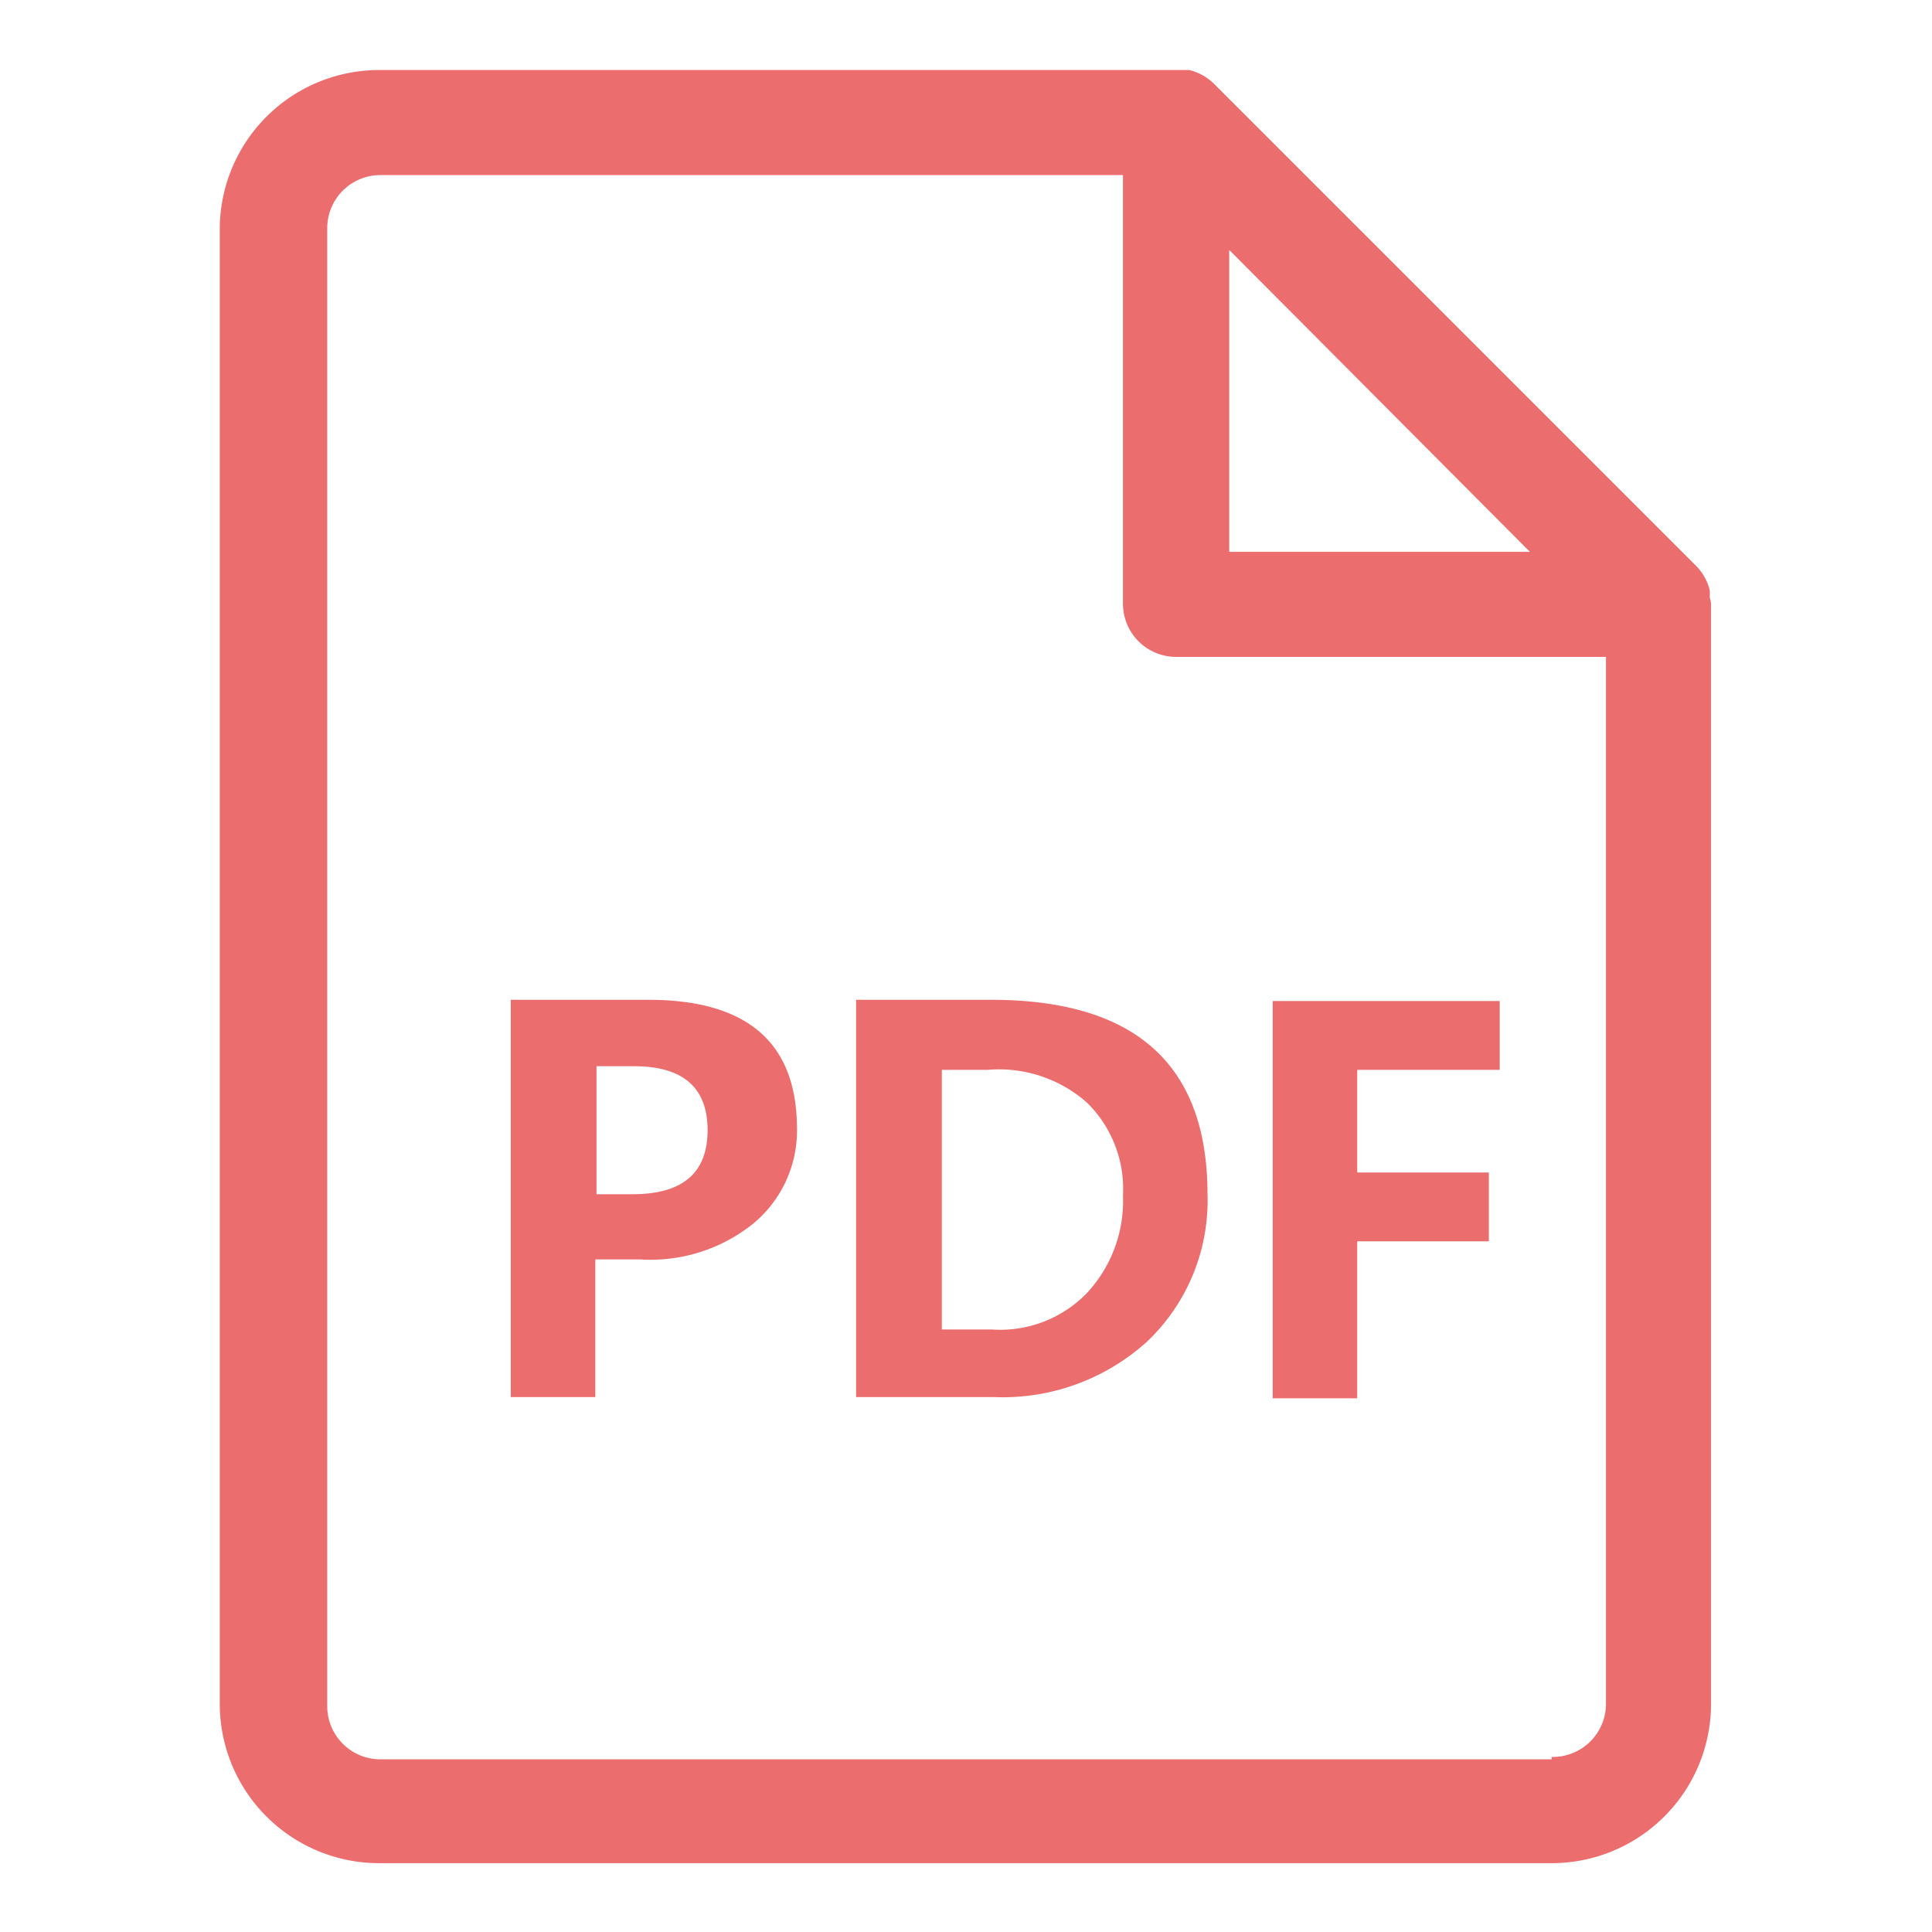 <?xml version="1.0" standalone="no"?><!DOCTYPE svg PUBLIC "-//W3C//DTD SVG 1.1//EN" "http://www.w3.org/Graphics/SVG/1.1/DTD/svg11.dtd"><svg t="1527648404978" class="icon" style="" viewBox="0 0 1024 1024" version="1.1" xmlns="http://www.w3.org/2000/svg" p-id="1537" xmlns:xlink="http://www.w3.org/1999/xlink" width="200" height="200"><defs><style type="text/css"></style></defs><path d="M906.24 316.8v-3.84a28.16 28.16 0 0 0-7.04-12.8l-256-256a28.16 28.16 0 0 0-12.8-7.04h-428.8a84.48 84.48 0 0 0-85.12 83.84v782.08a84.48 84.48 0 0 0 84.48 84.48h621.44a84.48 84.48 0 0 0 84.48-84.48V320a27.52 27.52 0 0 0-0.64-3.2z m-95.36-24.32h-159.36v-160z m11.52 640h-620.8a28.16 28.16 0 0 1-28.16-28.16V120.96a28.16 28.16 0 0 1 28.16-28.16H595.2V320a28.16 28.16 0 0 0 28.16 28.16h227.84v554.88a28.16 28.16 0 0 1-28.8 28.16z" fill="#EC6D6E" p-id="1538"></path><path d="M343.68 529.92H270.72v210.56h44.8v-72.96h23.68a87.04 87.04 0 0 0 59.52-18.56 64 64 0 0 0 23.68-51.84q-0.64-67.2-78.72-67.2z m-8.32 103.04h-19.2V565.12h19.84q39.04 0 39.04 33.92t-39.68 33.92zM526.72 529.92H453.76v210.56h72.96a113.92 113.92 0 0 0 81.28-29.44 103.04 103.04 0 0 0 32-78.08q0-102.4-113.28-103.04zM576 685.44a64 64 0 0 1-50.56 19.2H499.2V567.04h24.32a70.4 70.4 0 0 1 52.48 17.28 64 64 0 0 1 19.2 49.28 71.68 71.68 0 0 1-19.2 51.84zM674.56 741.12h44.8v-83.2h69.76v-36.48h-69.76v-54.4h75.52v-36.48h-120.32v210.56z" fill="#EC6D6E" p-id="1539"></path></svg>